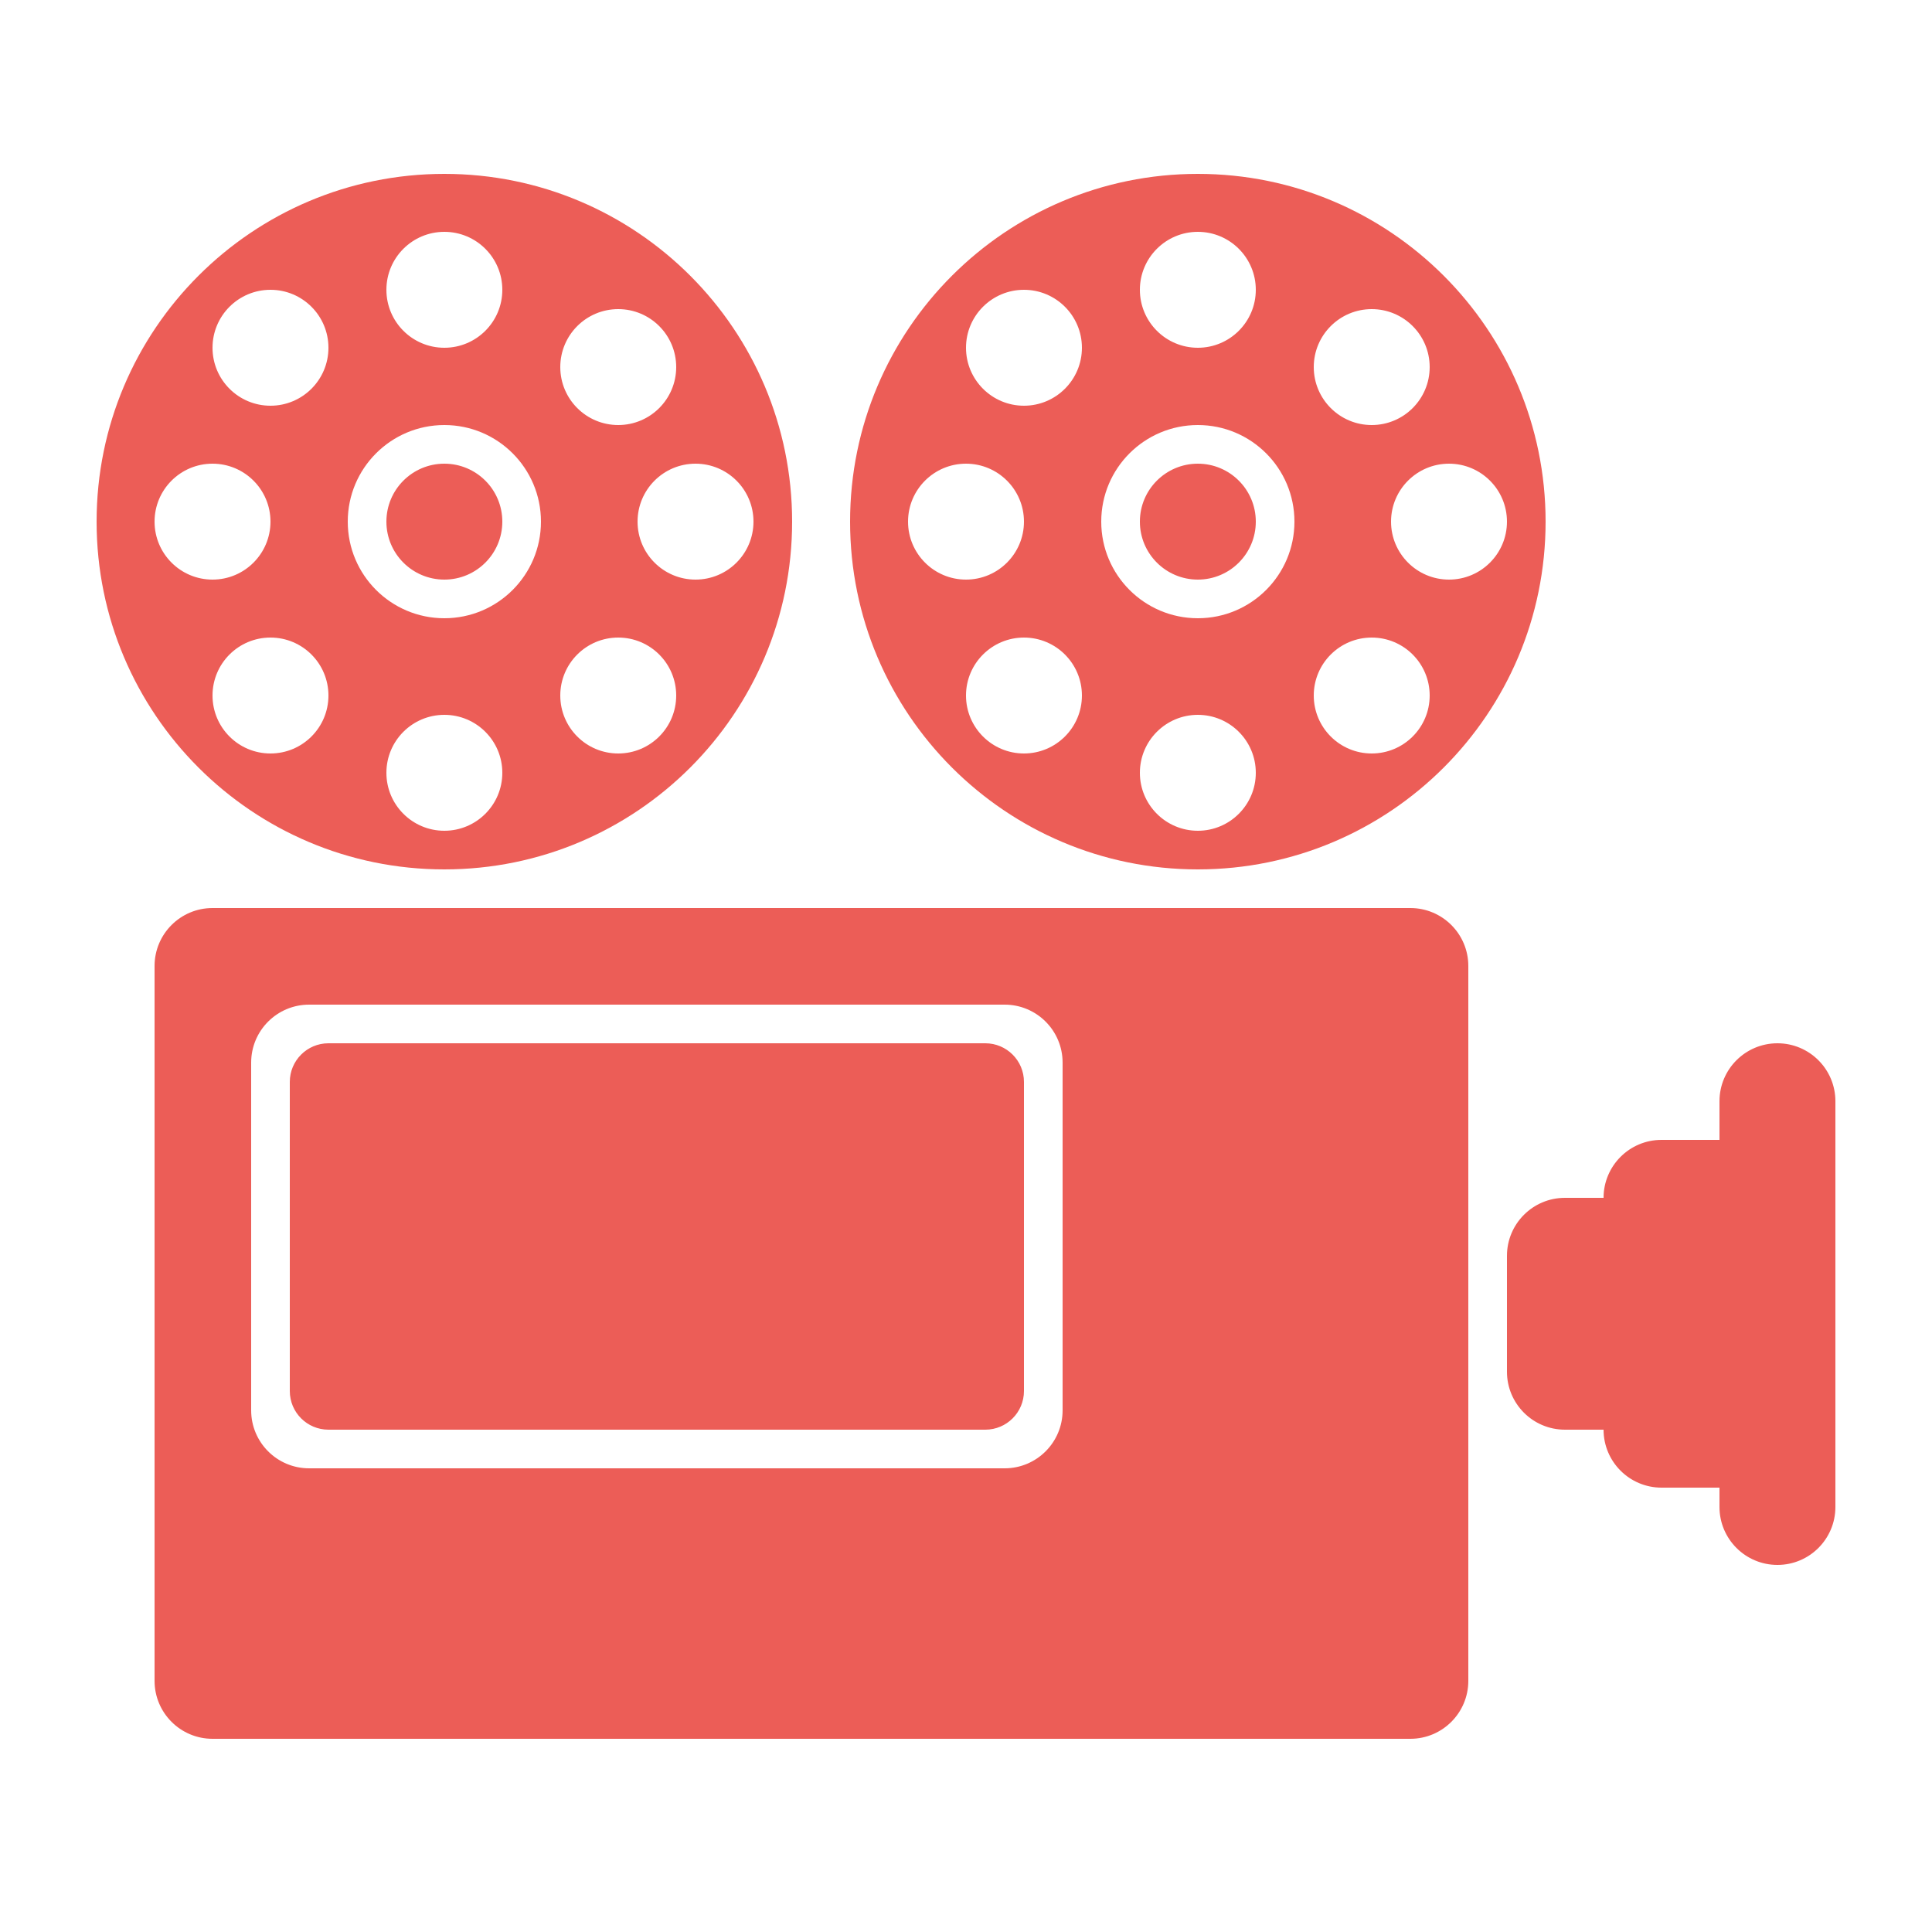 <svg fill="#EC5D57" xmlns="http://www.w3.org/2000/svg" xmlns:xlink="http://www.w3.org/1999/xlink" version="1.1" x="0px" y="0px" viewBox="0 0 100 100" enable-background="new 0 0 100 100" xml:space="preserve"><g enable-background="new    "><g><g><path fill-rule="evenodd" clip-rule="evenodd" d="M92,54c-1.656,0-3,1.343-3,3v2h-3c-1.656,0-3,1.343-3,3h-2     c-1.656,0-3,1.343-3,3v6c0,1.657,1.344,3,3,3h2c0,1.657,1.344,3,3,3h3v1c0,1.657,1.344,3,3,3s3-1.343,3-3V57     C95,55.343,93.656,54,92,54z M51,54H17c-1.104,0-2,0.896-2,2v16c0,1.104,0.896,2,2,2h34c1.104,0,2-0.896,2-2V56     C53,54.896,52.104,54,51,54z M73,47H11c-1.657,0-3,1.343-3,3v37c0,1.657,1.343,3,3,3h62c1.656,0,3-1.343,3-3V50     C76,48.343,74.656,47,73,47z M55,73c0,1.657-1.344,3-3,3H16c-1.657,0-3-1.343-3-3V55c0-1.657,1.343-3,3-3h36c1.656,0,3,1.343,3,3     V73z"></path></g></g></g><g enable-background="new    "><g><g><path fill-rule="evenodd" clip-rule="evenodd" d="M62,9c-9.941,0-18,8.059-18,18s8.059,18,18,18s18-8.059,18-18S71.941,9,62,9z      M71,16c1.656,0,3,1.343,3,3s-1.344,3-3,3s-3-1.343-3-3S69.344,16,71,16z M62,12c1.656,0,3,1.343,3,3s-1.344,3-3,3s-3-1.343-3-3     S60.344,12,62,12z M47,27c0-1.657,1.343-3,3-3c1.656,0,3,1.343,3,3s-1.344,3-3,3C48.343,30,47,28.657,47,27z M53,39     c-1.656,0-3-1.343-3-3s1.344-3,3-3s3,1.343,3,3S54.656,39,53,39z M53,21c-1.656,0-3-1.343-3-3s1.344-3,3-3s3,1.343,3,3     S54.656,21,53,21z M62,43c-1.656,0-3-1.343-3-3s1.344-3,3-3s3,1.343,3,3S63.656,43,62,43z M62,32c-2.762,0-5-2.238-5-5     s2.238-5,5-5s5,2.238,5,5S64.762,32,62,32z M71,39c-1.656,0-3-1.343-3-3s1.344-3,3-3s3,1.343,3,3S72.656,39,71,39z M75,30     c-1.656,0-3-1.343-3-3s1.344-3,3-3s3,1.343,3,3S76.656,30,75,30z M62,24c-1.656,0-3,1.343-3,3s1.344,3,3,3s3-1.343,3-3     S63.656,24,62,24z"></path></g></g></g><g enable-background="new    "><g><g><path fill-rule="evenodd" clip-rule="evenodd" d="M23,9C13.059,9,5,17.059,5,27s8.059,18,18,18s18-8.059,18-18S32.941,9,23,9z      M32,16c1.657,0,3,1.343,3,3s-1.343,3-3,3s-3-1.343-3-3S30.343,16,32,16z M23,12c1.657,0,3,1.343,3,3s-1.343,3-3,3s-3-1.343-3-3     S21.343,12,23,12z M8,27c0-1.657,1.343-3,3-3s3,1.343,3,3s-1.343,3-3,3S8,28.657,8,27z M14,39c-1.657,0-3-1.343-3-3s1.343-3,3-3     s3,1.343,3,3S15.657,39,14,39z M14,21c-1.657,0-3-1.343-3-3s1.343-3,3-3s3,1.343,3,3S15.657,21,14,21z M23,43     c-1.657,0-3-1.343-3-3s1.343-3,3-3s3,1.343,3,3S24.657,43,23,43z M23,32c-2.761,0-5-2.238-5-5s2.239-5,5-5s5,2.238,5,5     S25.761,32,23,32z M32,39c-1.657,0-3-1.343-3-3s1.343-3,3-3s3,1.343,3,3S33.657,39,32,39z M36,30c-1.657,0-3-1.343-3-3     s1.343-3,3-3s3,1.343,3,3S37.657,30,36,30z M23,24c-1.657,0-3,1.343-3,3s1.343,3,3,3s3-1.343,3-3S24.657,24,23,24z"></path></g></g></g></svg>